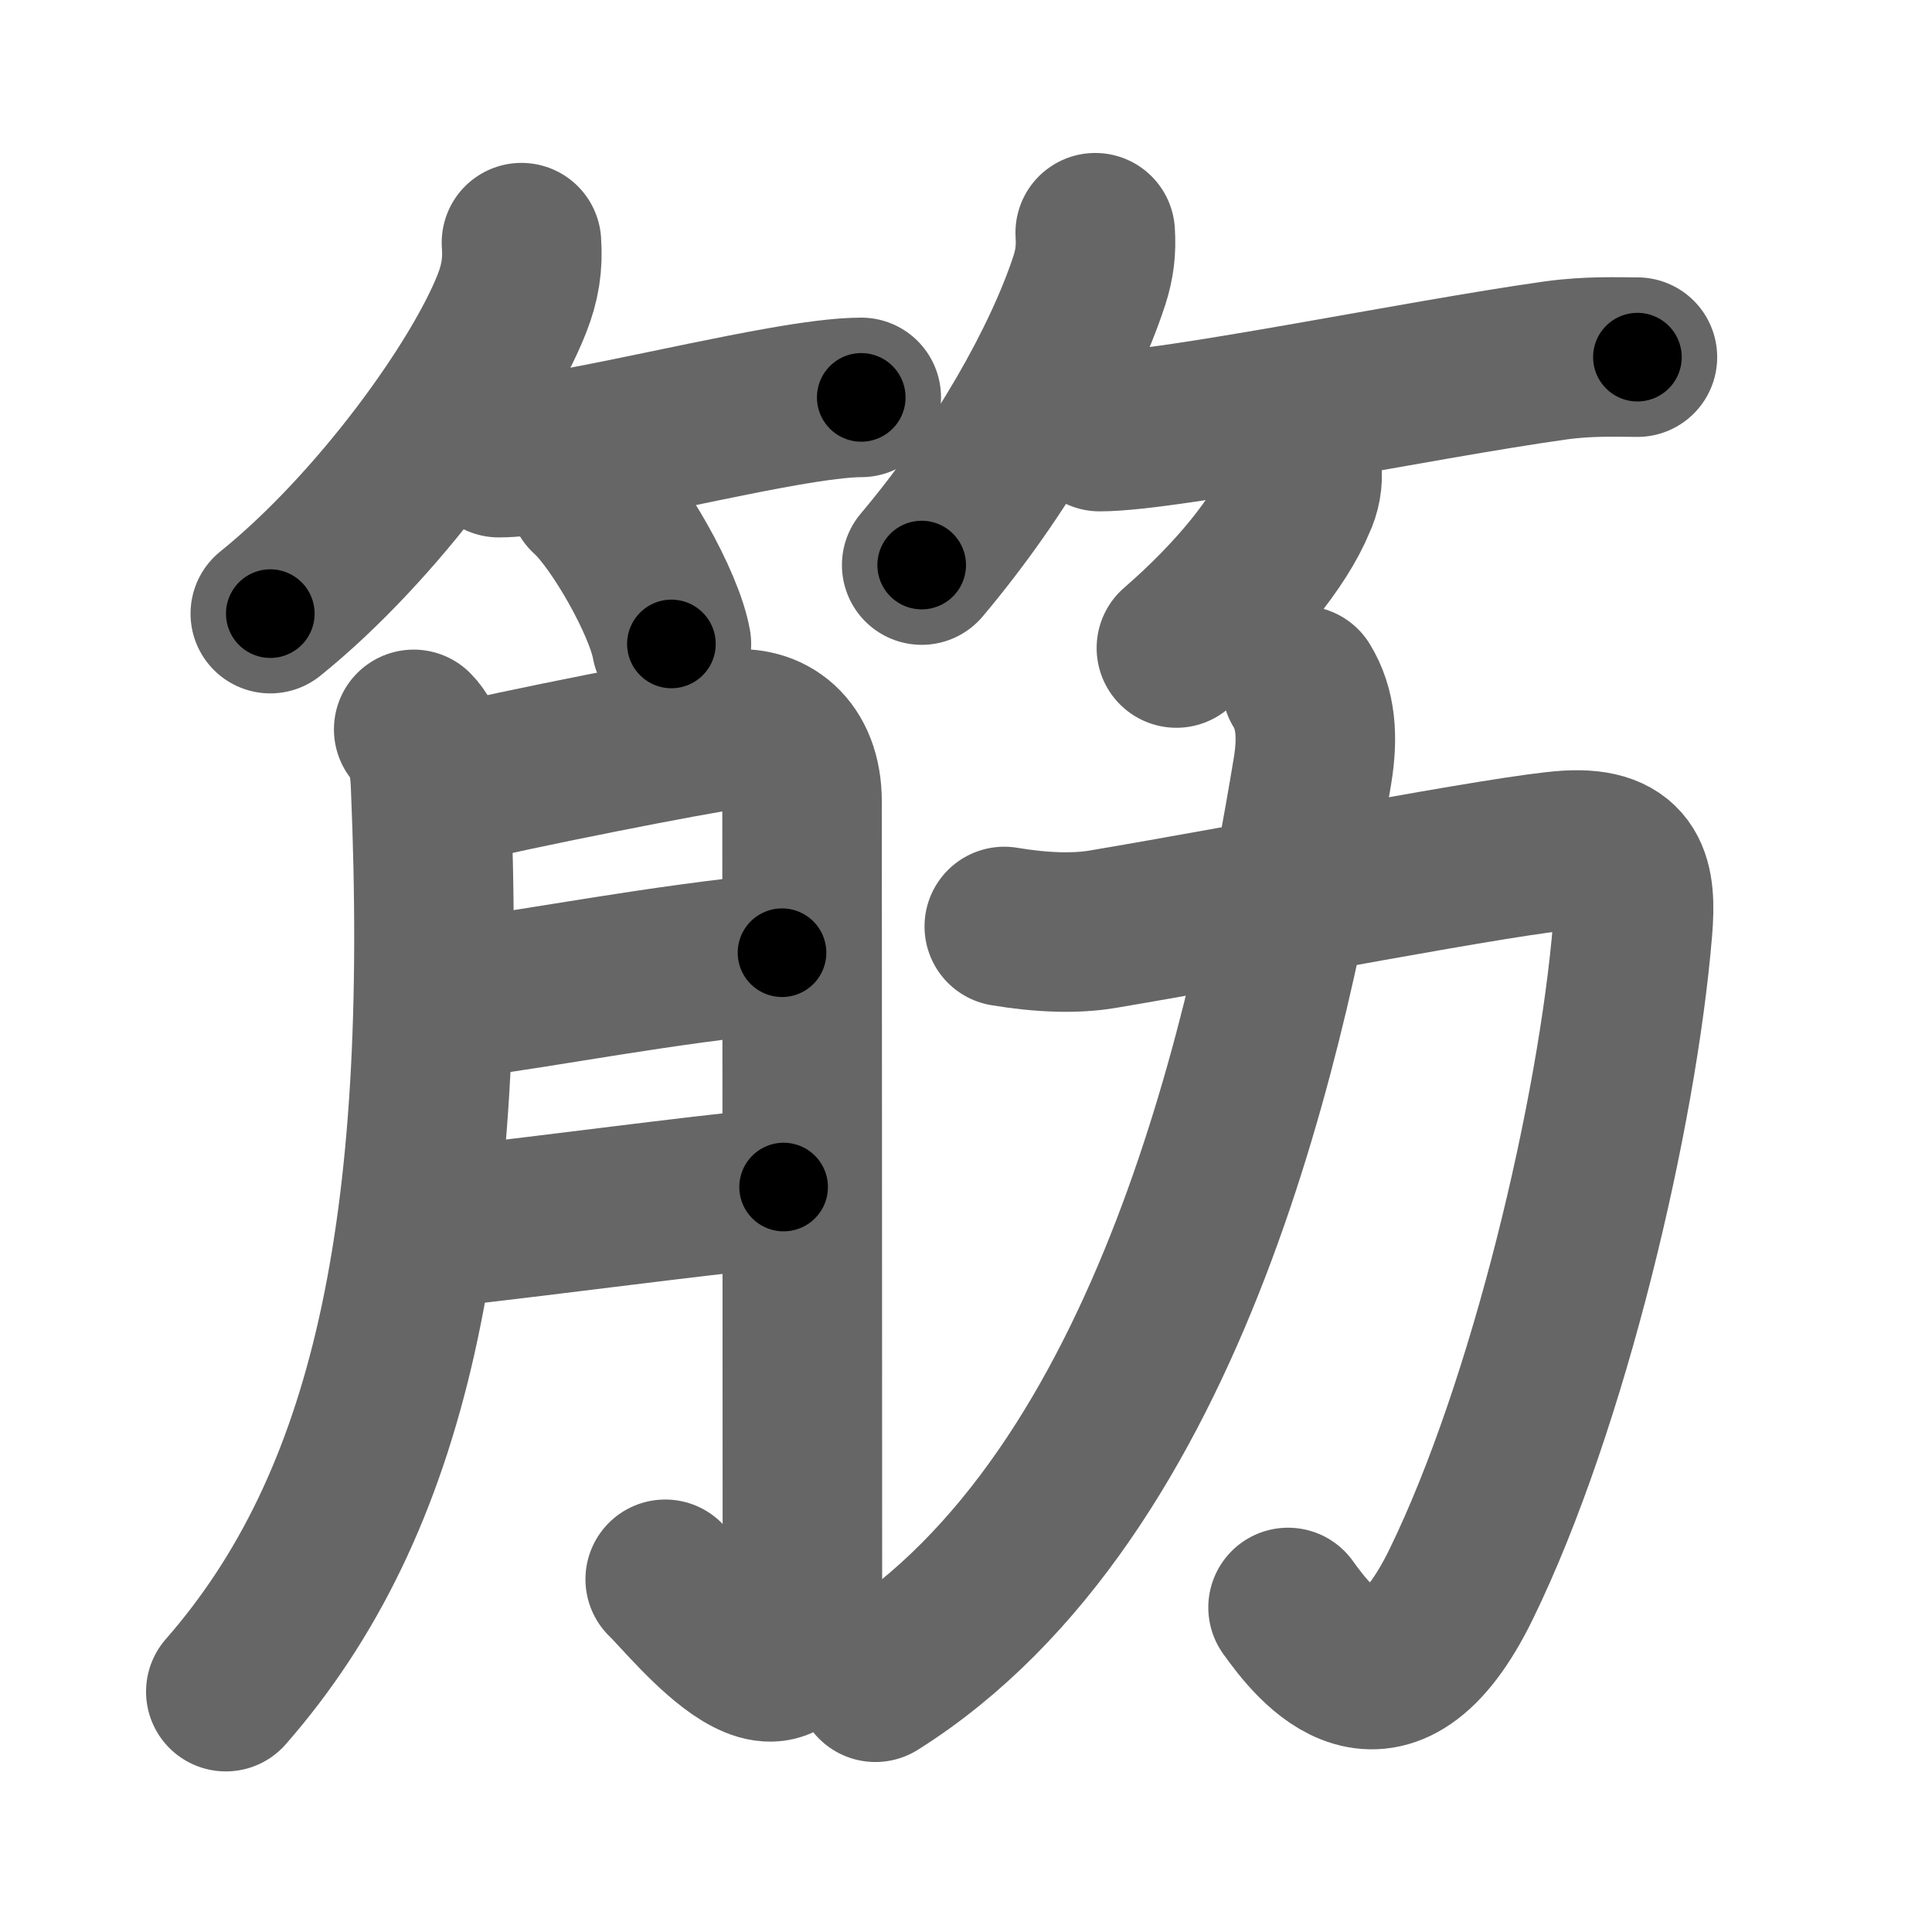 <svg xmlns="http://www.w3.org/2000/svg" width="109" height="109" viewBox="0 0 109 109" id="7b4b"><g fill="none" stroke="#666" stroke-width="9" stroke-linecap="round" stroke-linejoin="round"><g><g><g><path d="M29.42,13.69c0.09,1.24-0.08,2.27-0.54,3.44c-1.8,4.57-7.58,12.61-13.63,17.49" /><path d="M28.14,25.82c2.88,0,10.52-1.91,15.98-2.87c1.82-0.32,3.4-0.53,4.47-0.53" /><path d="M33.18,27.92c1.66,1.48,4.29,6.1,4.7,8.41" /></g><g><path d="M61.79,13.13c0.06,0.98-0.03,1.75-0.33,2.69c-1.5,4.57-4.96,10.72-9.46,16.06" /><path d="M62.04,24.35c3.92,0,18-2.93,25.69-4.01c1.93-0.27,3.55-0.19,4.65-0.19" /><path d="M73.45,26.47c0.06,0.64-0.05,1.25-0.33,1.83c-0.91,2.23-3.37,5.33-6.75,8.26" /></g></g><g><g><path d="M23.34,41.15c0.69,0.69,0.9,1.85,0.95,3.09c1.08,25.25-2.3,40.63-11.55,51.2" /><path d="M25.18,44.35c4.07-0.98,13.82-2.9,15.98-3.19c2.22-0.29,4.09,1.08,4.09,4.06c0,3.28,0.02,30.2,0.02,44.31c0,9.06-6.28,0.96-7.74-0.43" /><path d="M25.61,56.39c5.76-0.77,11.14-1.89,18.51-2.64" /><path d="M24.63,69.28c7.99-0.91,13.24-1.66,19.58-2.31" /></g><g><path d="M56.66,52.27c2.09,0.35,4.02,0.42,5.58,0.15c8.32-1.4,23-4.26,26.22-4.45c3.57-0.21,3.87,1.75,3.65,4.44c-0.85,10.33-4.73,26.83-9.67,36.96c-4.25,8.71-8.3,3.37-9.77,1.32" /><path d="M73.44,38.68c0.81,1.32,0.92,2.91,0.61,4.8c-2.31,13.97-7.8,40.82-24.66,51.43" /></g></g></g></g><g fill="none" stroke="#000" stroke-width="5" stroke-linecap="round" stroke-linejoin="round"><g><g><g><path d="M29.42,13.69c0.09,1.24-0.08,2.27-0.54,3.44c-1.8,4.57-7.58,12.61-13.63,17.49" stroke-dasharray="25.872" stroke-dashoffset="25.872"><animate attributeName="stroke-dashoffset" values="25.872;25.872;0" dur="0.259s" fill="freeze" begin="0s;7b4b.click" /></path><path d="M28.14,25.82c2.88,0,10.52-1.91,15.98-2.87c1.82-0.32,3.4-0.53,4.47-0.53" stroke-dasharray="20.756" stroke-dashoffset="20.756"><animate attributeName="stroke-dashoffset" values="20.756" fill="freeze" begin="7b4b.click" /><animate attributeName="stroke-dashoffset" values="20.756;20.756;0" keyTimes="0;0.555;1" dur="0.467s" fill="freeze" begin="0s;7b4b.click" /></path><path d="M33.18,27.92c1.66,1.48,4.29,6.1,4.7,8.41" stroke-dasharray="9.736" stroke-dashoffset="9.736"><animate attributeName="stroke-dashoffset" values="9.736" fill="freeze" begin="7b4b.click" /><animate attributeName="stroke-dashoffset" values="9.736;9.736;0" keyTimes="0;0.828;1" dur="0.564s" fill="freeze" begin="0s;7b4b.click" /></path></g><g><path d="M61.79,13.13c0.06,0.98-0.03,1.75-0.33,2.69c-1.5,4.57-4.96,10.72-9.46,16.06" stroke-dasharray="21.468" stroke-dashoffset="21.468"><animate attributeName="stroke-dashoffset" values="21.468" fill="freeze" begin="7b4b.click" /><animate attributeName="stroke-dashoffset" values="21.468;21.468;0" keyTimes="0;0.724;1" dur="0.779s" fill="freeze" begin="0s;7b4b.click" /></path><path d="M62.04,24.35c3.92,0,18-2.93,25.69-4.01c1.93-0.27,3.55-0.19,4.65-0.19" stroke-dasharray="30.673" stroke-dashoffset="30.673"><animate attributeName="stroke-dashoffset" values="30.673" fill="freeze" begin="7b4b.click" /><animate attributeName="stroke-dashoffset" values="30.673;30.673;0" keyTimes="0;0.717;1" dur="1.086s" fill="freeze" begin="0s;7b4b.click" /></path><path d="M73.45,26.47c0.06,0.64-0.05,1.25-0.33,1.83c-0.91,2.23-3.37,5.33-6.75,8.26" stroke-dasharray="12.633" stroke-dashoffset="12.633"><animate attributeName="stroke-dashoffset" values="12.633" fill="freeze" begin="7b4b.click" /><animate attributeName="stroke-dashoffset" values="12.633;12.633;0" keyTimes="0;0.896;1" dur="1.212s" fill="freeze" begin="0s;7b4b.click" /></path></g></g><g><g><path d="M23.34,41.15c0.69,0.69,0.9,1.85,0.95,3.09c1.08,25.25-2.3,40.63-11.55,51.2" stroke-dasharray="57.089" stroke-dashoffset="57.089"><animate attributeName="stroke-dashoffset" values="57.089" fill="freeze" begin="7b4b.click" /><animate attributeName="stroke-dashoffset" values="57.089;57.089;0" keyTimes="0;0.68;1" dur="1.783s" fill="freeze" begin="0s;7b4b.click" /></path><path d="M25.18,44.35c4.07-0.98,13.82-2.9,15.98-3.19c2.22-0.29,4.09,1.08,4.09,4.06c0,3.28,0.02,30.2,0.02,44.31c0,9.06-6.28,0.96-7.74-0.43" stroke-dasharray="80.018" stroke-dashoffset="80.018"><animate attributeName="stroke-dashoffset" values="80.018" fill="freeze" begin="7b4b.click" /><animate attributeName="stroke-dashoffset" values="80.018;80.018;0" keyTimes="0;0.748;1" dur="2.385s" fill="freeze" begin="0s;7b4b.click" /></path><path d="M25.61,56.39c5.76-0.77,11.14-1.89,18.51-2.64" stroke-dasharray="18.701" stroke-dashoffset="18.701"><animate attributeName="stroke-dashoffset" values="18.701" fill="freeze" begin="7b4b.click" /><animate attributeName="stroke-dashoffset" values="18.701;18.701;0" keyTimes="0;0.927;1" dur="2.572s" fill="freeze" begin="0s;7b4b.click" /></path><path d="M24.63,69.28c7.99-0.91,13.24-1.66,19.58-2.31" stroke-dasharray="19.717" stroke-dashoffset="19.717"><animate attributeName="stroke-dashoffset" values="19.717" fill="freeze" begin="7b4b.click" /><animate attributeName="stroke-dashoffset" values="19.717;19.717;0" keyTimes="0;0.929;1" dur="2.769s" fill="freeze" begin="0s;7b4b.click" /></path></g><g><path d="M56.66,52.27c2.09,0.35,4.02,0.42,5.58,0.15c8.32-1.4,23-4.26,26.22-4.45c3.57-0.21,3.87,1.75,3.65,4.44c-0.85,10.33-4.73,26.83-9.67,36.96c-4.25,8.71-8.3,3.37-9.77,1.32" stroke-dasharray="91.013" stroke-dashoffset="91.013"><animate attributeName="stroke-dashoffset" values="91.013" fill="freeze" begin="7b4b.click" /><animate attributeName="stroke-dashoffset" values="91.013;91.013;0" keyTimes="0;0.802;1" dur="3.453s" fill="freeze" begin="0s;7b4b.click" /></path><path d="M73.44,38.68c0.81,1.32,0.92,2.91,0.61,4.8c-2.31,13.97-7.8,40.82-24.66,51.43" stroke-dasharray="63.591" stroke-dashoffset="63.591"><animate attributeName="stroke-dashoffset" values="63.591" fill="freeze" begin="7b4b.click" /><animate attributeName="stroke-dashoffset" values="63.591;63.591;0" keyTimes="0;0.878;1" dur="3.931s" fill="freeze" begin="0s;7b4b.click" /></path></g></g></g></g></svg>
